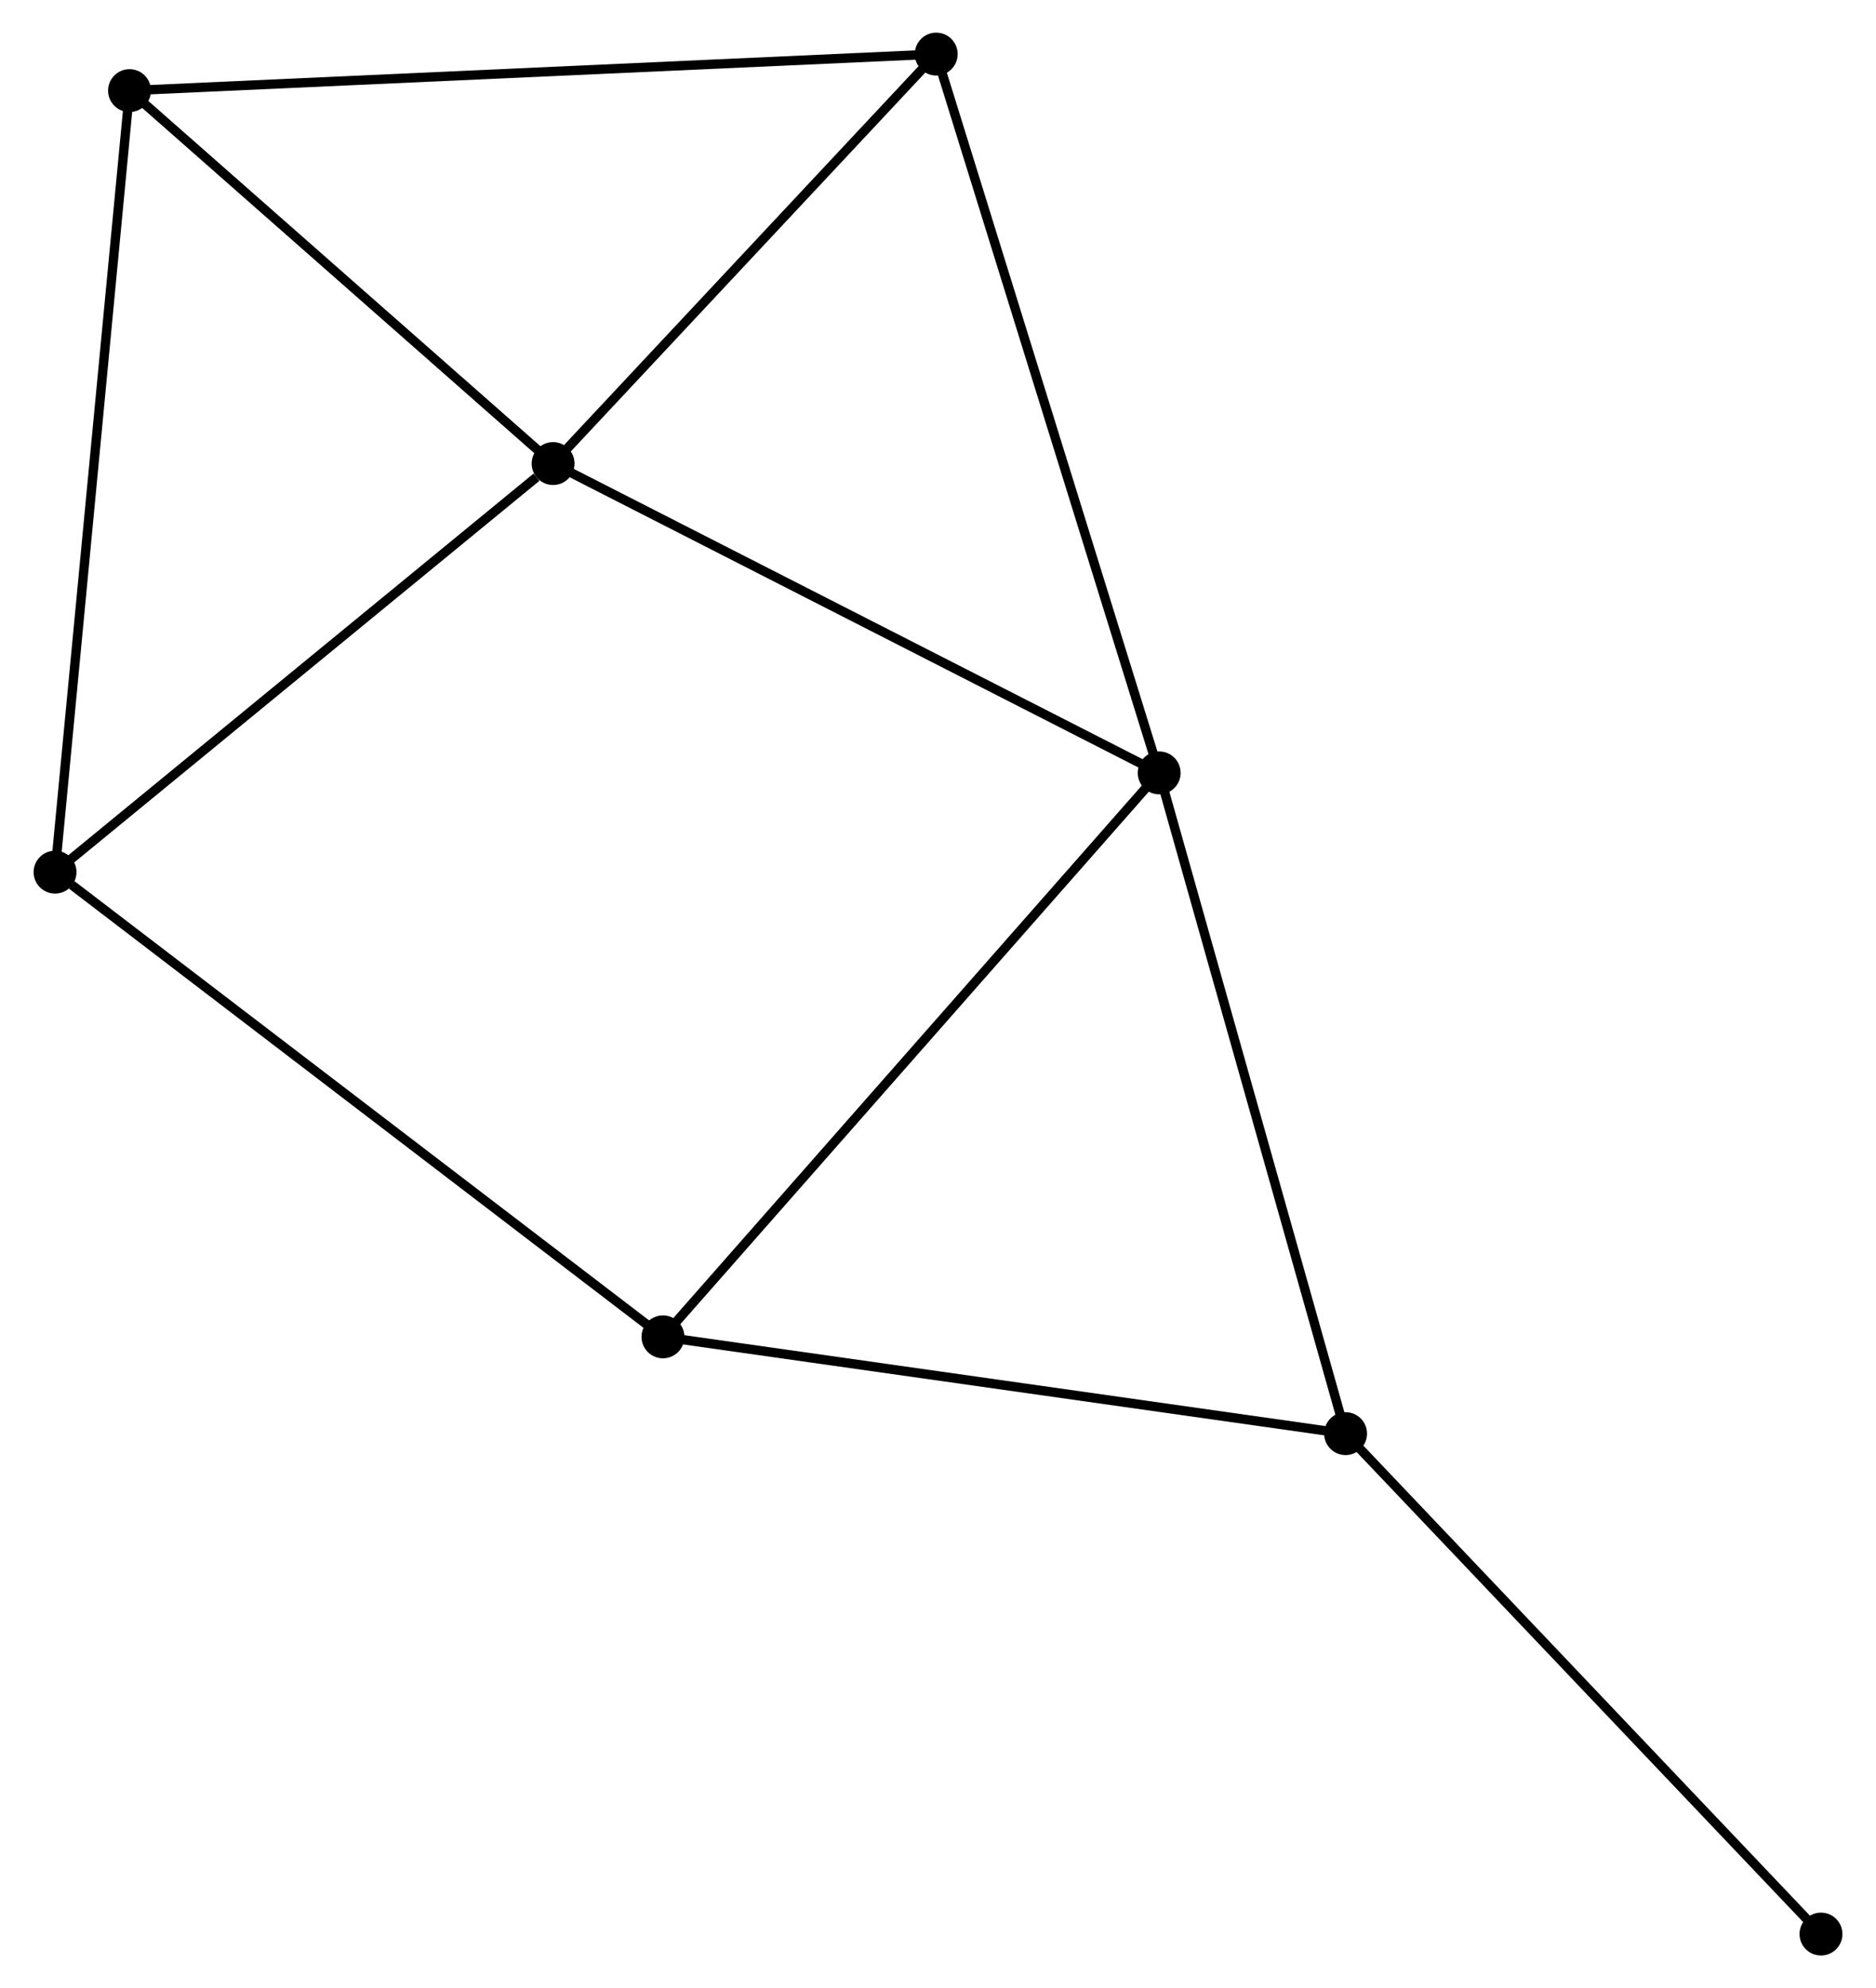 <?xml version="1.0" encoding="UTF-8" standalone="no"?>
<!DOCTYPE svg PUBLIC "-//W3C//DTD SVG 1.1//EN"
 "http://www.w3.org/Graphics/SVG/1.1/DTD/svg11.dtd">
<!-- Generated by graphviz version 2.36.0 (20140111.2315)
 -->
<!-- Title: %3 Pages: 1 -->
<svg width="201pt" height="213pt"
 viewBox="0.00 0.00 200.98 213.20" xmlns="http://www.w3.org/2000/svg" xmlns:xlink="http://www.w3.org/1999/xlink">
<g id="graph0" class="graph" transform="scale(1 1) rotate(0) translate(4 209.196)">
<title>%3</title>
<!-- 0 -->
<g id="node1" class="node"><title>0</title>
<ellipse fill="black" stroke="black" cx="55.212" cy="-159.487" rx="1.8" ry="1.8"/>
</g>
<!-- 1 -->
<g id="node2" class="node"><title>1</title>
<ellipse fill="black" stroke="black" cx="120.21" cy="-126.318" rx="1.8" ry="1.8"/>
</g>
<!-- 0&#45;&#45;1 -->
<g id="edge1" class="edge"><title>0&#45;&#45;1</title>
<path fill="none" stroke="black" d="M56.819,-158.667C65.733,-154.118 109.051,-132.013 118.42,-127.231"/>
</g>
<!-- 3 -->
<g id="node3" class="node"><title>3</title>
<ellipse fill="black" stroke="black" cx="9.787" cy="-199.479" rx="1.8" ry="1.8"/>
</g>
<!-- 0&#45;&#45;3 -->
<g id="edge2" class="edge"><title>0&#45;&#45;3</title>
<path fill="none" stroke="black" d="M53.701,-160.818C46.804,-166.89 18.355,-191.936 11.351,-198.103"/>
</g>
<!-- 4 -->
<g id="node4" class="node"><title>4</title>
<ellipse fill="black" stroke="black" cx="1.8" cy="-115.673" rx="1.8" ry="1.8"/>
</g>
<!-- 0&#45;&#45;4 -->
<g id="edge3" class="edge"><title>0&#45;&#45;4</title>
<path fill="none" stroke="black" d="M53.435,-158.029C45.181,-151.258 10.672,-122.95 3.222,-116.839"/>
</g>
<!-- 5 -->
<g id="node5" class="node"><title>5</title>
<ellipse fill="black" stroke="black" cx="96.299" cy="-203.396" rx="1.8" ry="1.8"/>
</g>
<!-- 0&#45;&#45;5 -->
<g id="edge4" class="edge"><title>0&#45;&#45;5</title>
<path fill="none" stroke="black" d="M56.58,-160.948C62.818,-167.615 88.549,-195.114 94.885,-201.885"/>
</g>
<!-- 1&#45;&#45;5 -->
<g id="edge6" class="edge"><title>1&#45;&#45;5</title>
<path fill="none" stroke="black" d="M119.619,-128.224C116.311,-138.888 100.123,-191.068 96.869,-201.557"/>
</g>
<!-- 2 -->
<g id="node6" class="node"><title>2</title>
<ellipse fill="black" stroke="black" cx="66.995" cy="-65.84" rx="1.8" ry="1.8"/>
</g>
<!-- 1&#45;&#45;2 -->
<g id="edge5" class="edge"><title>1&#45;&#45;2</title>
<path fill="none" stroke="black" d="M118.894,-124.823C111.596,-116.529 76.13,-76.222 68.46,-67.504"/>
</g>
<!-- 6 -->
<g id="node7" class="node"><title>6</title>
<ellipse fill="black" stroke="black" cx="140.2" cy="-55.462" rx="1.8" ry="1.8"/>
</g>
<!-- 1&#45;&#45;6 -->
<g id="edge7" class="edge"><title>1&#45;&#45;6</title>
<path fill="none" stroke="black" d="M120.704,-124.567C123.445,-114.849 136.768,-67.626 139.649,-57.412"/>
</g>
<!-- 3&#45;&#45;4 -->
<g id="edge10" class="edge"><title>3&#45;&#45;4</title>
<path fill="none" stroke="black" d="M9.59,-197.408C8.485,-185.813 3.078,-129.077 1.991,-117.672"/>
</g>
<!-- 3&#45;&#45;5 -->
<g id="edge11" class="edge"><title>3&#45;&#45;5</title>
<path fill="none" stroke="black" d="M11.594,-199.561C22.756,-200.067 82.234,-202.759 94.201,-203.301"/>
</g>
<!-- 2&#45;&#45;4 -->
<g id="edge8" class="edge"><title>2&#45;&#45;4</title>
<path fill="none" stroke="black" d="M65.383,-67.072C56.442,-73.906 12.992,-107.118 3.595,-114.301"/>
</g>
<!-- 2&#45;&#45;6 -->
<g id="edge9" class="edge"><title>2&#45;&#45;6</title>
<path fill="none" stroke="black" d="M68.804,-65.583C78.844,-64.16 127.632,-57.243 138.184,-55.747"/>
</g>
<!-- 7 -->
<g id="node8" class="node"><title>7</title>
<ellipse fill="black" stroke="black" cx="191.185" cy="-1.8" rx="1.8" ry="1.8"/>
</g>
<!-- 6&#45;&#45;7 -->
<g id="edge12" class="edge"><title>6&#45;&#45;7</title>
<path fill="none" stroke="black" d="M141.46,-54.135C148.452,-46.776 182.432,-11.012 189.781,-3.277"/>
</g>
</g>
</svg>
